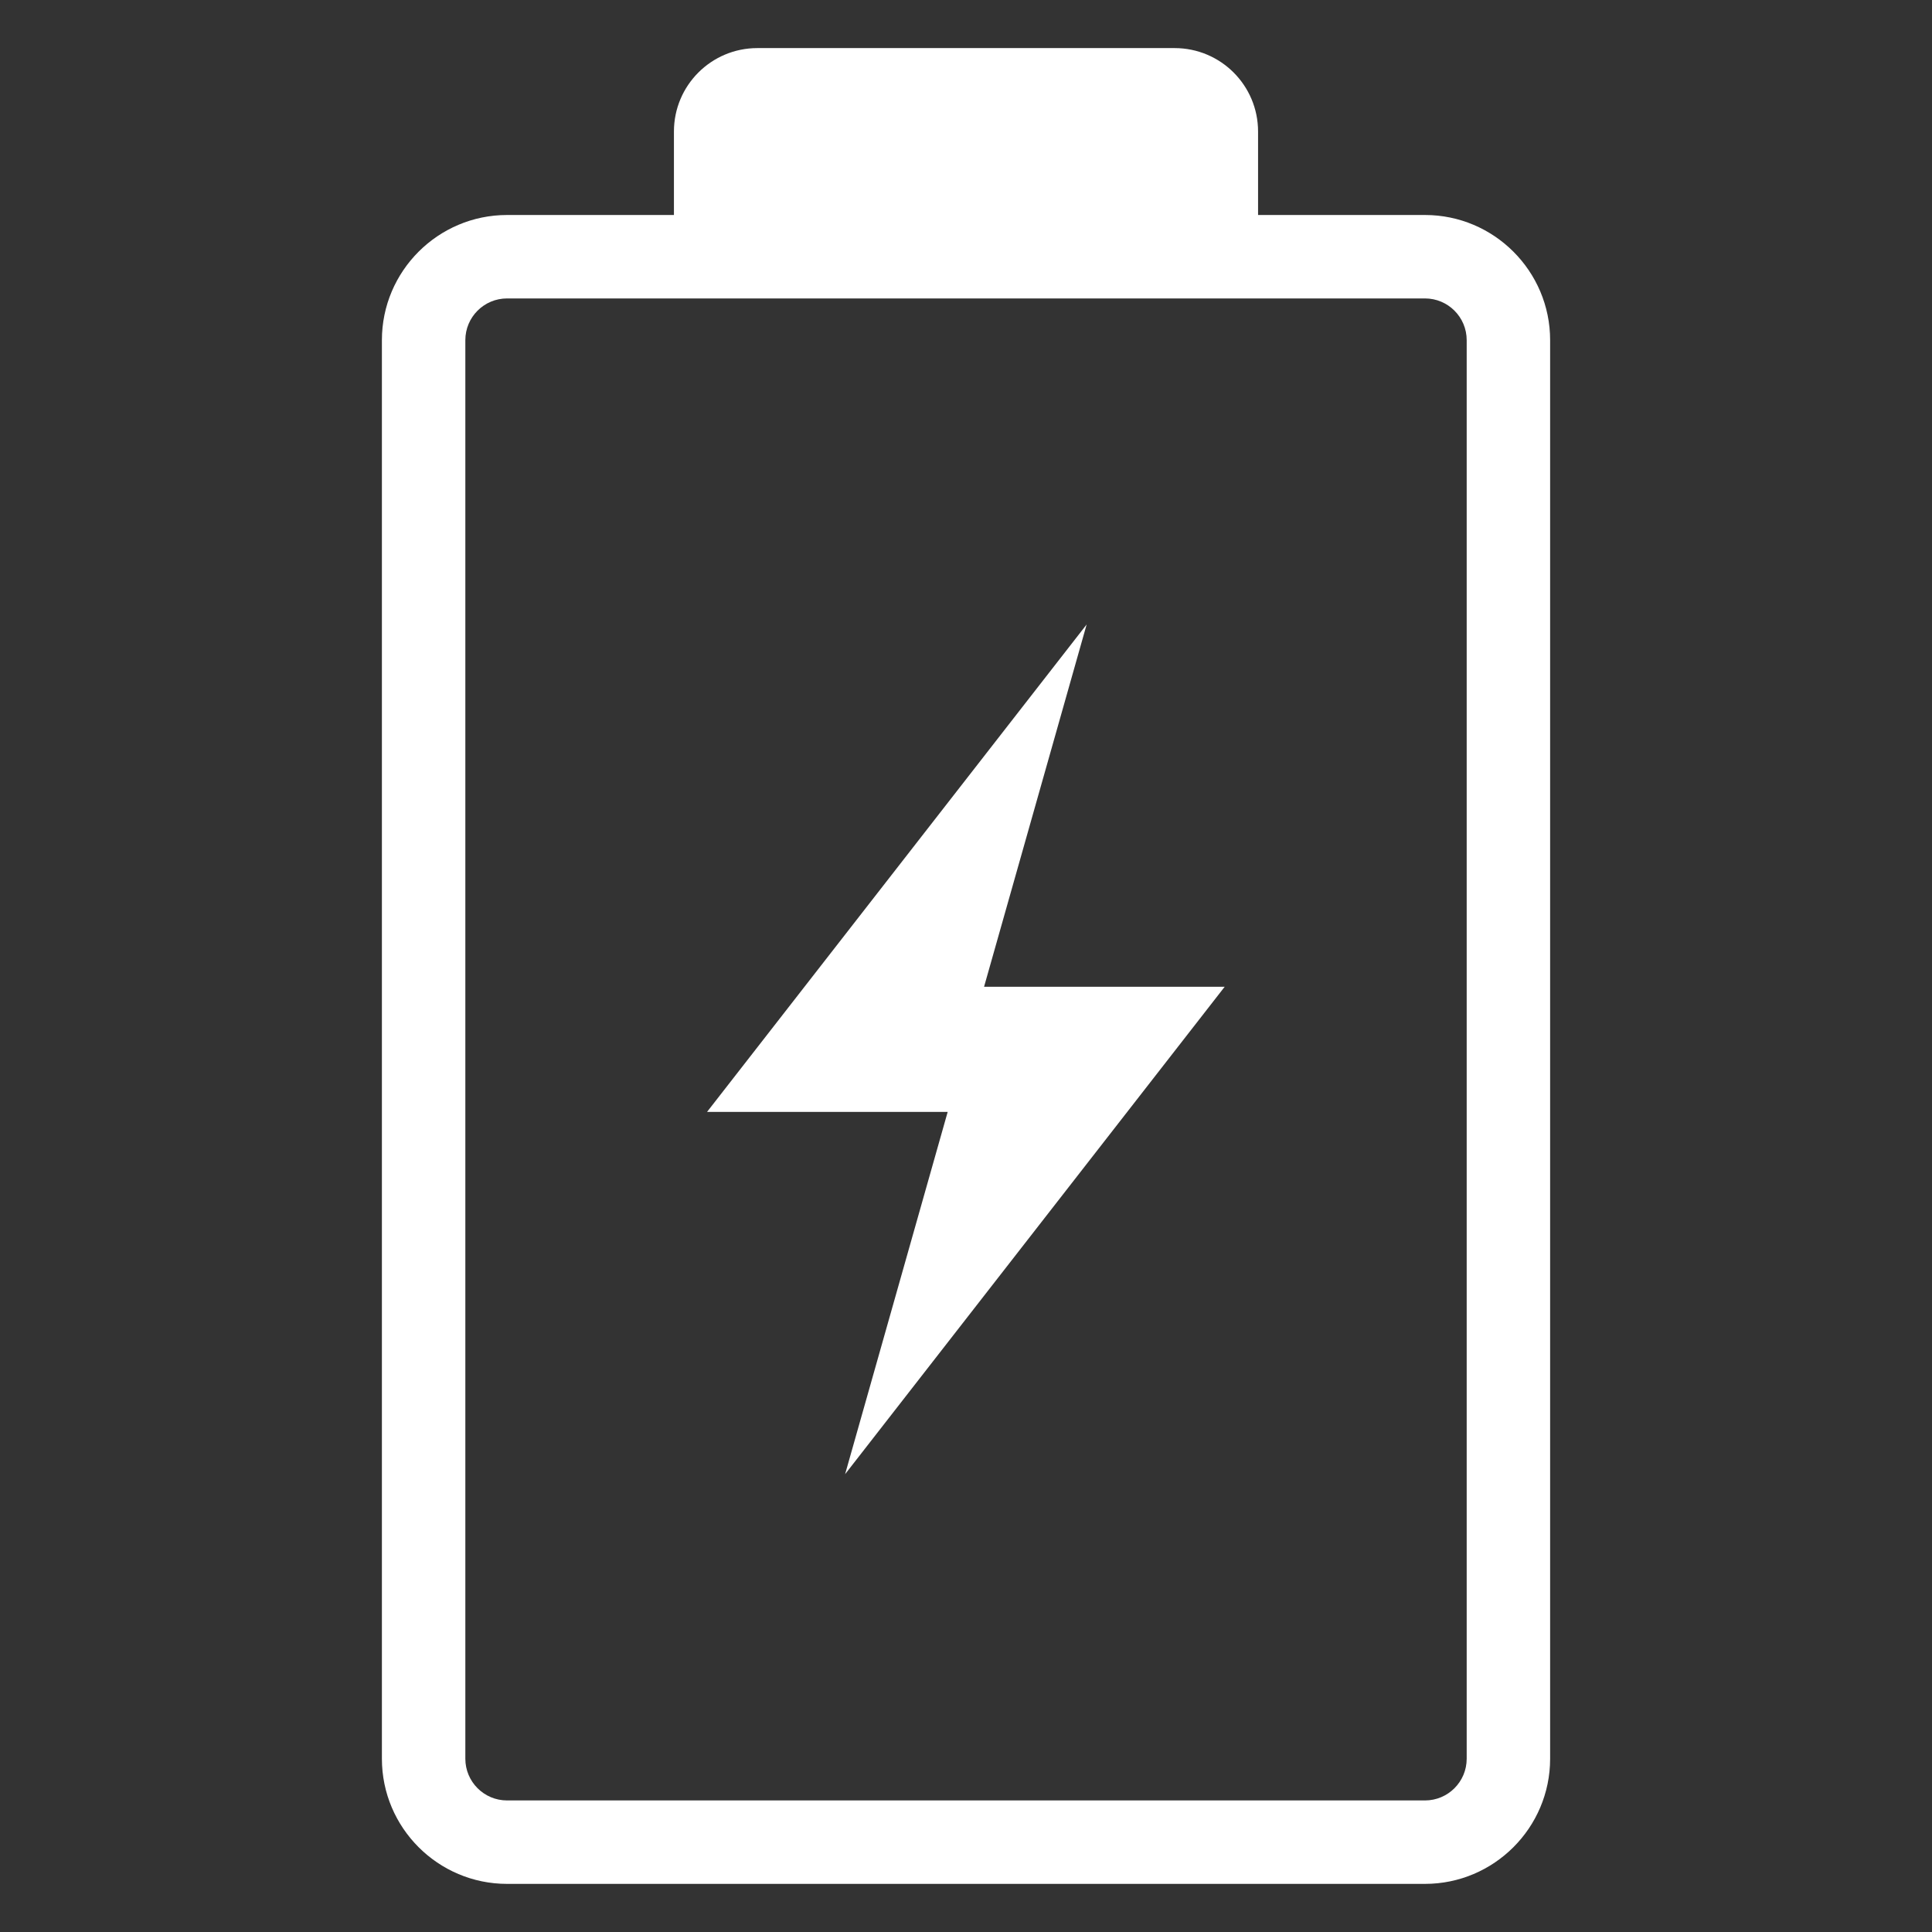 <?xml version="1.0" encoding="UTF-8" standalone="no"?>
<!-- Generator: Adobe Illustrator 17.1.0, SVG Export Plug-In . SVG Version: 6.00 Build 0)  -->

<svg
   xmlns:dc="http://purl.org/dc/elements/1.1/"
   xmlns:cc="http://creativecommons.org/ns#"
   xmlns:rdf="http://www.w3.org/1999/02/22-rdf-syntax-ns#"
   xmlns:svg="http://www.w3.org/2000/svg"
   xmlns="http://www.w3.org/2000/svg"
   xmlns:sodipodi="http://sodipodi.sourceforge.net/DTD/sodipodi-0.dtd"
   xmlns:inkscape="http://www.inkscape.org/namespaces/inkscape"
   version="1.1"
   id="Layer_1"
   x="0px"
   y="0px"
   viewBox="0 0 64 64"
   style="enable-background:new 0 0 64 64;"
   xml:space="preserve"
   inkscape:version="0.48.4 r9939"
   width="100%"
   height="100%"
   sodipodi:docname="battery.svg"
   inkscape:export-filename="/home/jacobian/.conky/img/bat.png"
   inkscape:export-xdpi="90"
   inkscape:export-ydpi="90"><rect x="0" y="0" width="64" height="64" fill="#333333" stroke="none"/><defs
     id="defs9" /><sodipodi:namedview
     pagecolor="#ffffff"
     bordercolor="#666666"
     borderopacity="1"
     objecttolerance="10"
     gridtolerance="10"
     guidetolerance="10"
     inkscape:pageopacity="0"
     inkscape:pageshadow="2"
     inkscape:window-width="1360"
     inkscape:window-height="743"
     id="namedview7"
     showgrid="false"
     inkscape:zoom="3.6875"
     inkscape:cx="-7.1864407"
     inkscape:cy="32"
     inkscape:window-x="0"
     inkscape:window-y="0"
     inkscape:window-maximized="0"
     inkscape:current-layer="layer2"
     inkscape:showpageshadow="false" /><g
     inkscape:groupmode="layer"
     id="layer2"
     inkscape:label="fondo"
     style="display:none"><rect
       style="fill:#000000;fill-opacity:1;fill-rule:evenodd;stroke:none"
       id="rect3015"
       width="64"
       height="64"
       x="0"
       y="2.220446e-15" /></g><g
     inkscape:groupmode="layer"
     id="layer1"
     inkscape:label="dibujo"
     style="display:inline"><polygon
       points="29.105,47.684 38.204,36 32.436,36 34.895,27.316 25.796,39 31.564,39 "
       id="polygon3"
       transform="matrix(1.382,0,0,1.382,-12.228,-17.065)"
       style="fill:#ffffff"
       inkscape:export-filename="/home/jacobian/.conky/img/bat.png"
       inkscape:export-xdpi="28"
       inkscape:export-ydpi="28" /><path
       d="M 38.911,1.593 H 25.089 c -1.527,0 -2.764,1.237 -2.764,2.764 V 7.122 H 16.797 c -2.286,0 -4.146,1.86 -4.146,4.146 v 46.992 c 0,2.286 1.86,4.146 4.146,4.146 h 30.407 c 2.286,0 4.146,-1.86 4.146,-4.146 V 11.268 c 0,-2.286 -1.86,-4.146 -4.146,-4.146 H 41.675 V 4.357 c 0,-1.527 -1.237,-2.764 -2.764,-2.764 z m 8.293,8.293 c 0.763,0 1.382,0.619 1.382,1.382 v 46.992 c 0,0.763 -0.619,1.382 -1.382,1.382 H 16.797 c -0.763,0 -1.382,-0.619 -1.382,-1.382 V 11.268 c 0,-0.763 0.619,-1.382 1.382,-1.382 h 8.293 13.821 8.293 z"
       id="path5"
       inkscape:connector-curvature="0"
       style="fill:#ffffff"
       inkscape:export-filename="/home/jacobian/.conky/img/bat.png"
       inkscape:export-xdpi="28"
       inkscape:export-ydpi="28" /></g></svg>